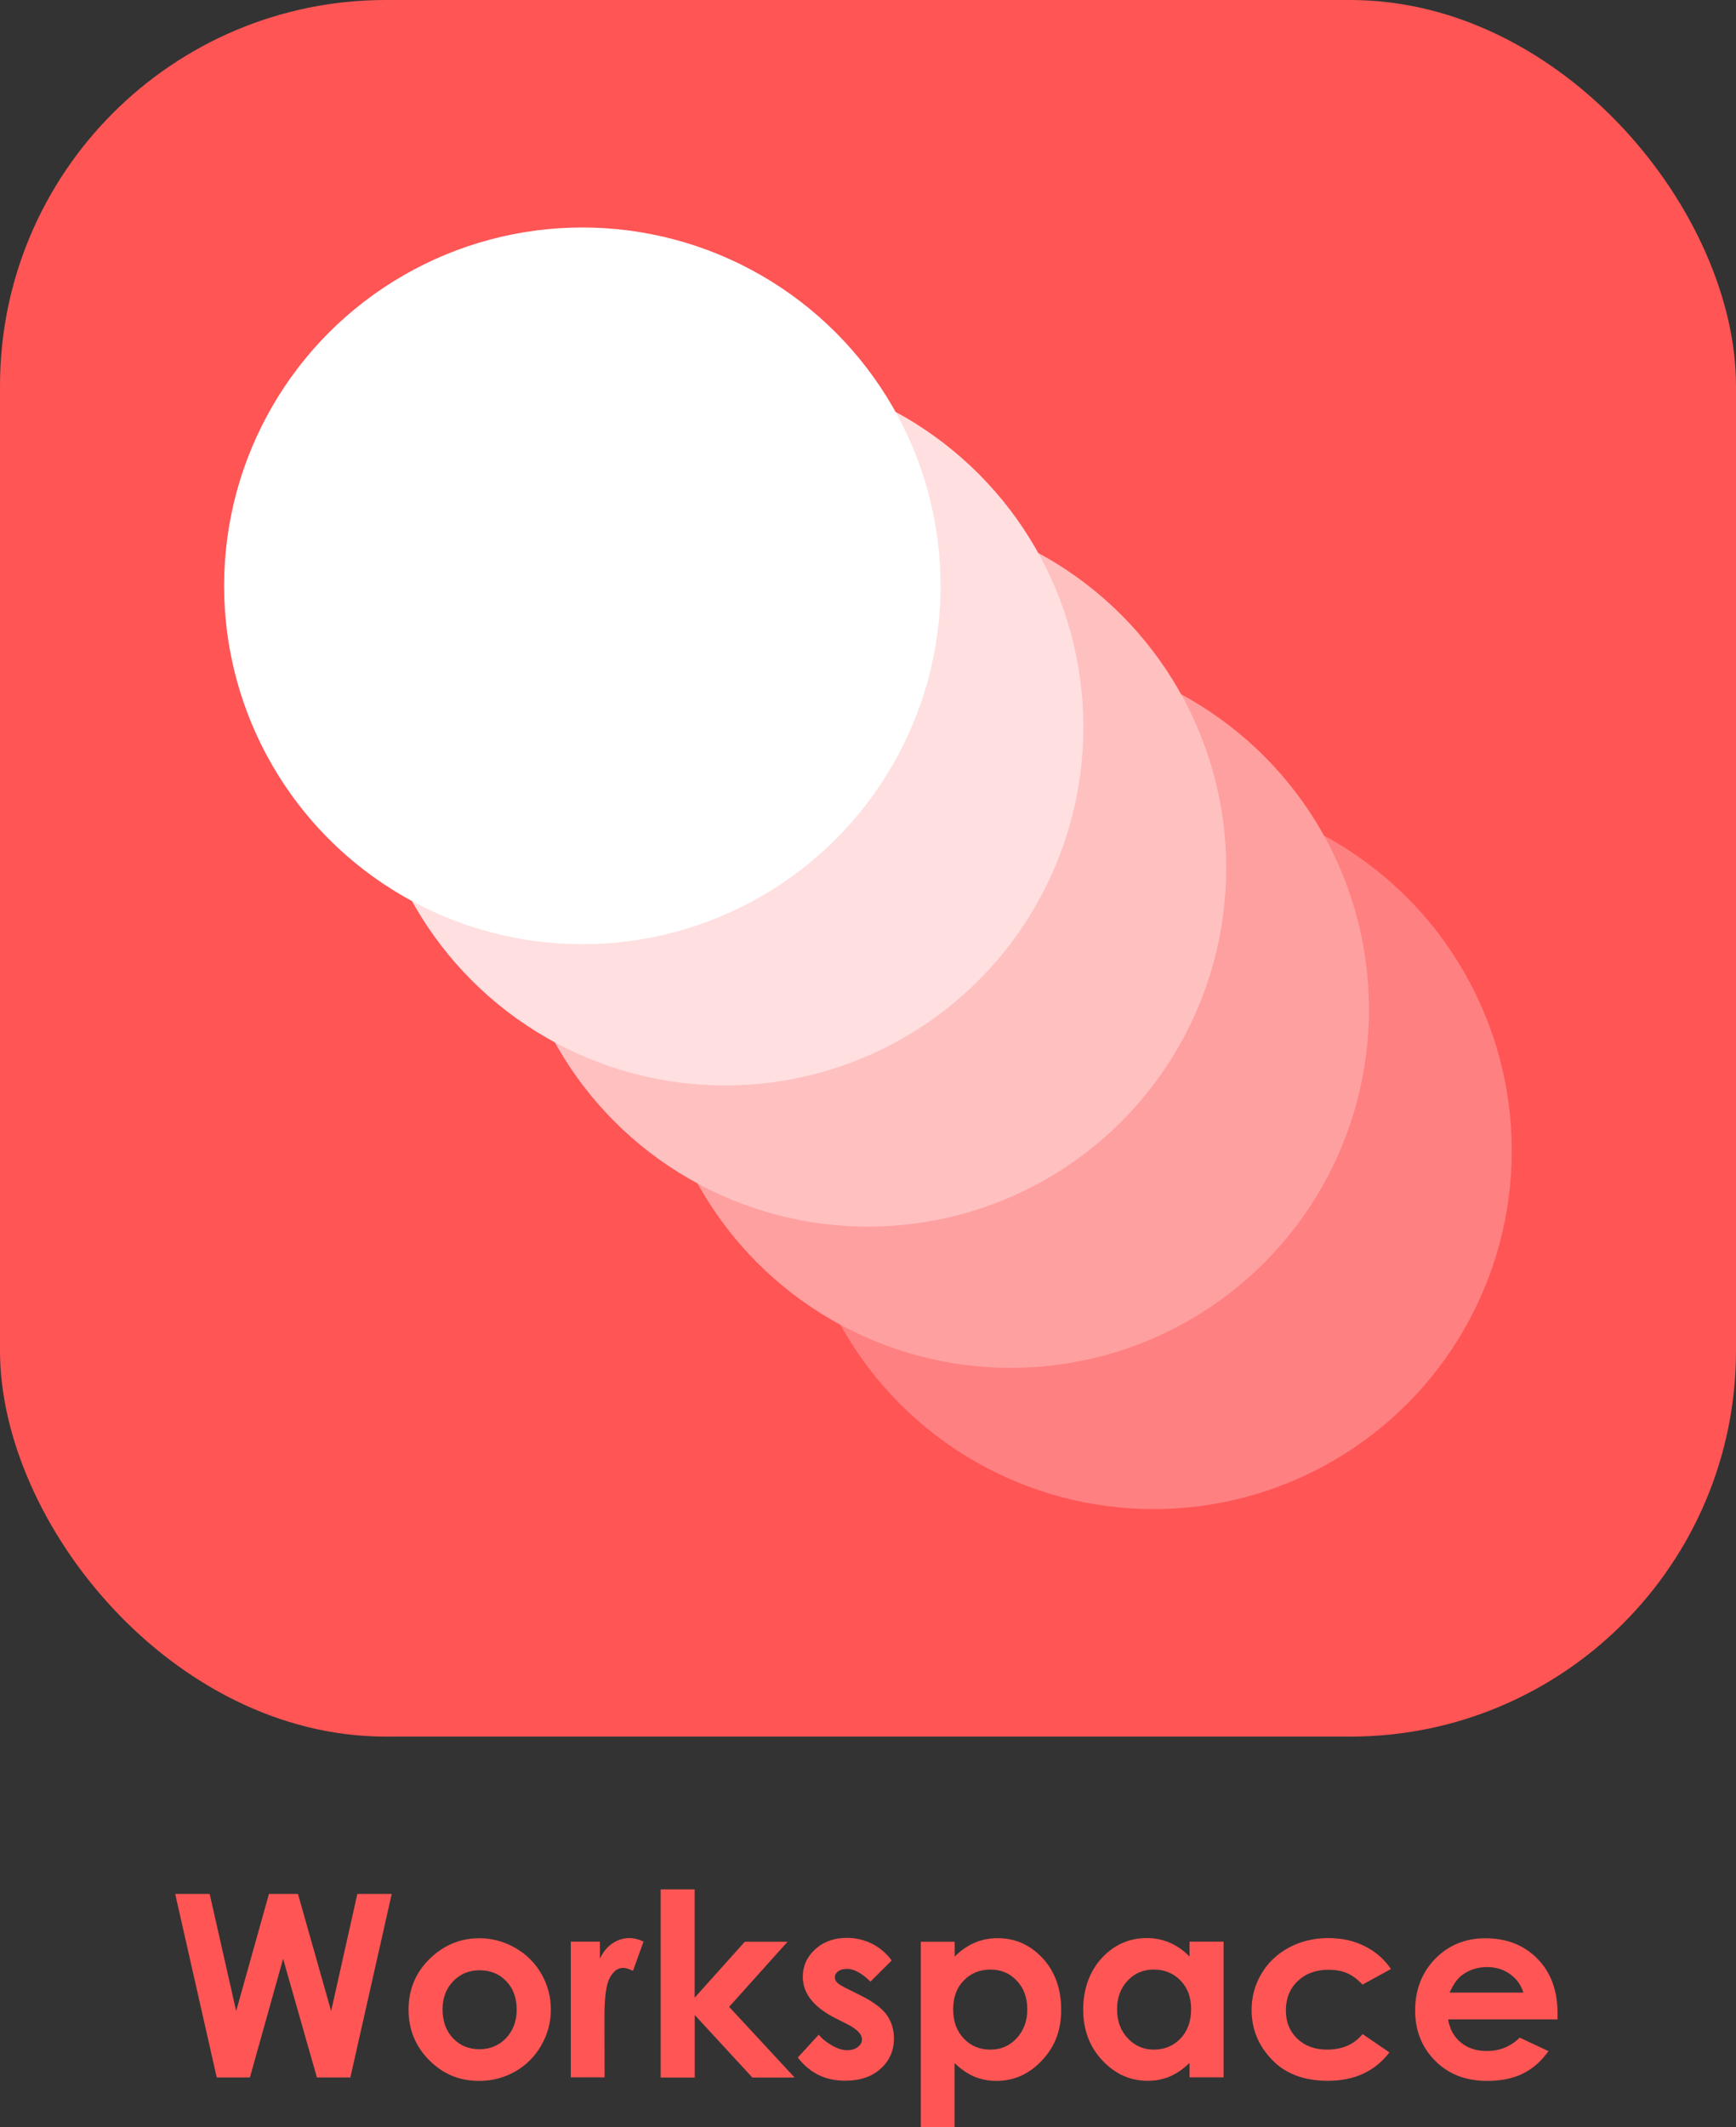 <?xml version="1.0" encoding="UTF-8"?>
<svg id="_レイヤー_2" data-name="レイヤー 2" xmlns="http://www.w3.org/2000/svg" viewBox="0 0 174.21 213.38">
  <rect x="0" y="0" width="174.21" height="213.38" fill="#333333" stroke="none"/>
  <defs>
    <style>
      .cls-1 {
        fill: #ffc0c0;
      }

      .cls-1, .cls-2, .cls-3, .cls-4, .cls-5, .cls-6 {
        strokeWidth: 0px;
      }

      .cls-2 {
        fill: #fff;
      }

      .cls-3 {
        fill: #ffdfdf;
      }

      .cls-4 {
        fill: #ff8080;
      }

      .cls-5 {
        fill: #ffa0a0;
      }

      .cls-6 {
        fill: #f55;
      }
    </style>
  </defs>
  <g id="_レイヤー_1-2" data-name="レイヤー 1">
    <g>
      <g>
        <rect class="cls-6" width="174.21" height="174.21" rx="38.71" ry="38.71"/>
        <g>
          <circle class="cls-4" cx="115.76" cy="115.44" r="35.95"/>
          <circle class="cls-5" cx="101.43" cy="101.27" r="35.95"/>
          <circle class="cls-1" cx="87.1" cy="87.1" r="35.95"/>
          <circle class="cls-3" cx="72.77" cy="72.94" r="35.95"/>
          <circle class="cls-2" cx="58.44" cy="58.77" r="35.95"/>
        </g>
      </g>
      <g>
        <path class="cls-6" d="m17.59,189.99h3.45l2.66,11.75,3.29-11.75h2.91l3.33,11.75,2.63-11.75h3.45l-4.15,18.41h-3.36l-3.39-11.9-3.33,11.9h-3.33l-4.17-18.41Z"/>
        <path class="cls-6" d="m48.06,194.43c1.28,0,2.49.32,3.62.96,1.13.64,2.01,1.51,2.65,2.62.63,1.1.95,2.29.95,3.57s-.32,2.49-.96,3.6c-.64,1.12-1.51,1.99-2.61,2.62-1.1.63-2.31.95-3.64.95-1.95,0-3.62-.69-5-2.08-1.38-1.39-2.07-3.08-2.07-5.06,0-2.13.78-3.9,2.34-5.32,1.37-1.23,2.94-1.85,4.72-1.85Zm.06,3.22c-1.06,0-1.94.37-2.65,1.11s-1.06,1.68-1.06,2.83.35,2.14,1.05,2.88c.7.73,1.58,1.1,2.65,1.1s1.96-.37,2.67-1.11,1.07-1.7,1.07-2.87-.35-2.12-1.05-2.85c-.7-.73-1.59-1.09-2.68-1.09Z"/>
        <path class="cls-6" d="m57.27,194.78h2.93v1.71c.32-.68.74-1.19,1.26-1.54.53-.35,1.1-.53,1.73-.53.44,0,.9.12,1.39.35l-1.06,2.94c-.4-.2-.73-.3-.99-.3-.53,0-.97.33-1.33.98-.36.65-.54,1.93-.54,3.83v.66s.01,5.51.01,5.51h-3.39v-13.61Z"/>
        <path class="cls-6" d="m66.29,189.53h3.42v10.87l5.03-5.61h4.29l-5.86,6.53,6.57,7.09h-4.24l-5.78-6.27v6.27h-3.42v-18.87Z"/>
        <path class="cls-6" d="m89.47,196.68l-2.12,2.11c-.86-.85-1.64-1.28-2.34-1.28-.38,0-.68.08-.9.24-.22.16-.33.37-.33.61,0,.18.07.35.21.51s.48.36,1.02.63l1.25.62c1.32.65,2.22,1.31,2.71,1.99s.74,1.47.74,2.38c0,1.21-.44,2.22-1.33,3.03-.89.81-2.08,1.21-3.57,1.21-1.99,0-3.57-.78-4.75-2.33l2.1-2.29c.4.47.87.84,1.41,1.13.54.29,1.02.43,1.43.43.45,0,.81-.11,1.09-.33s.41-.47.41-.75c0-.53-.5-1.04-1.49-1.54l-1.15-.58c-2.2-1.11-3.3-2.5-3.3-4.17,0-1.08.42-2,1.25-2.76s1.89-1.14,3.18-1.14c.88,0,1.72.19,2.5.58.78.39,1.44.95,1.98,1.67Z"/>
        <path class="cls-6" d="m95.8,194.78v1.5c.62-.62,1.28-1.08,2-1.39.72-.31,1.48-.46,2.3-.46,1.78,0,3.29.67,4.53,2.01,1.24,1.34,1.86,3.07,1.86,5.17s-.64,3.72-1.93,5.09c-1.28,1.36-2.81,2.05-4.57,2.05-.78,0-1.51-.14-2.19-.42-.67-.28-1.35-.74-2.01-1.37v6.42h-3.39v-18.59h3.39Zm3.59,2.8c-1.08,0-1.97.37-2.68,1.1-.71.73-1.06,1.69-1.06,2.88s.35,2.19,1.06,2.93c.71.75,1.6,1.12,2.68,1.12s1.92-.38,2.63-1.14c.71-.76,1.07-1.73,1.07-2.9s-.35-2.12-1.05-2.87c-.7-.75-1.58-1.12-2.65-1.12Z"/>
        <path class="cls-6" d="m119.37,194.78h3.42v13.61h-3.42v-1.44c-.67.63-1.33,1.09-2.01,1.37-.67.28-1.4.42-2.18.42-1.76,0-3.28-.68-4.56-2.05-1.28-1.36-1.92-3.06-1.92-5.09s.62-3.82,1.86-5.17c1.24-1.34,2.75-2.01,4.52-2.01.82,0,1.58.15,2.3.46s1.38.77,1.99,1.39v-1.5Zm-3.59,2.8c-1.06,0-1.93.37-2.63,1.12-.7.75-1.05,1.7-1.05,2.87s.35,2.14,1.07,2.9c.71.76,1.59,1.14,2.63,1.14s1.96-.37,2.67-1.12c.71-.75,1.06-1.72,1.06-2.93s-.35-2.14-1.06-2.88c-.71-.73-1.6-1.1-2.68-1.1Z"/>
        <path class="cls-6" d="m139.57,197.53l-2.84,1.56c-.53-.56-1.06-.95-1.58-1.16-.52-.22-1.13-.33-1.83-.33-1.28,0-2.31.38-3.1,1.14-.79.76-1.18,1.74-1.18,2.93s.38,2.1,1.14,2.84c.76.73,1.76,1.1,2.99,1.1,1.53,0,2.72-.52,3.57-1.56l2.69,1.84c-1.46,1.9-3.52,2.85-6.18,2.85-2.39,0-4.27-.71-5.62-2.13-1.36-1.42-2.03-3.08-2.03-4.98,0-1.32.33-2.53.99-3.64.66-1.11,1.58-1.98,2.76-2.62,1.18-.63,2.5-.95,3.96-.95,1.35,0,2.57.27,3.64.81,1.08.54,1.96,1.3,2.64,2.3Z"/>
        <path class="cls-6" d="m156.29,202.58h-10.97c.16.97.58,1.74,1.27,2.31s1.57.86,2.63.86c1.28,0,2.37-.45,3.29-1.34l2.88,1.35c-.72,1.02-1.58,1.77-2.58,2.26s-2.19.73-3.57.73c-2.14,0-3.88-.67-5.22-2.02-1.34-1.35-2.01-3.03-2.01-5.06s.67-3.8,2.01-5.17c1.34-1.37,3.02-2.06,5.04-2.06,2.14,0,3.89.69,5.23,2.06,1.34,1.37,2.01,3.18,2.01,5.44v.65Zm-3.42-2.69c-.23-.76-.67-1.38-1.33-1.85-.66-.48-1.43-.71-2.31-.71-.95,0-1.79.27-2.51.8-.45.33-.87.92-1.25,1.76h7.41Z"/>
      </g>
    </g>
  </g>
</svg>